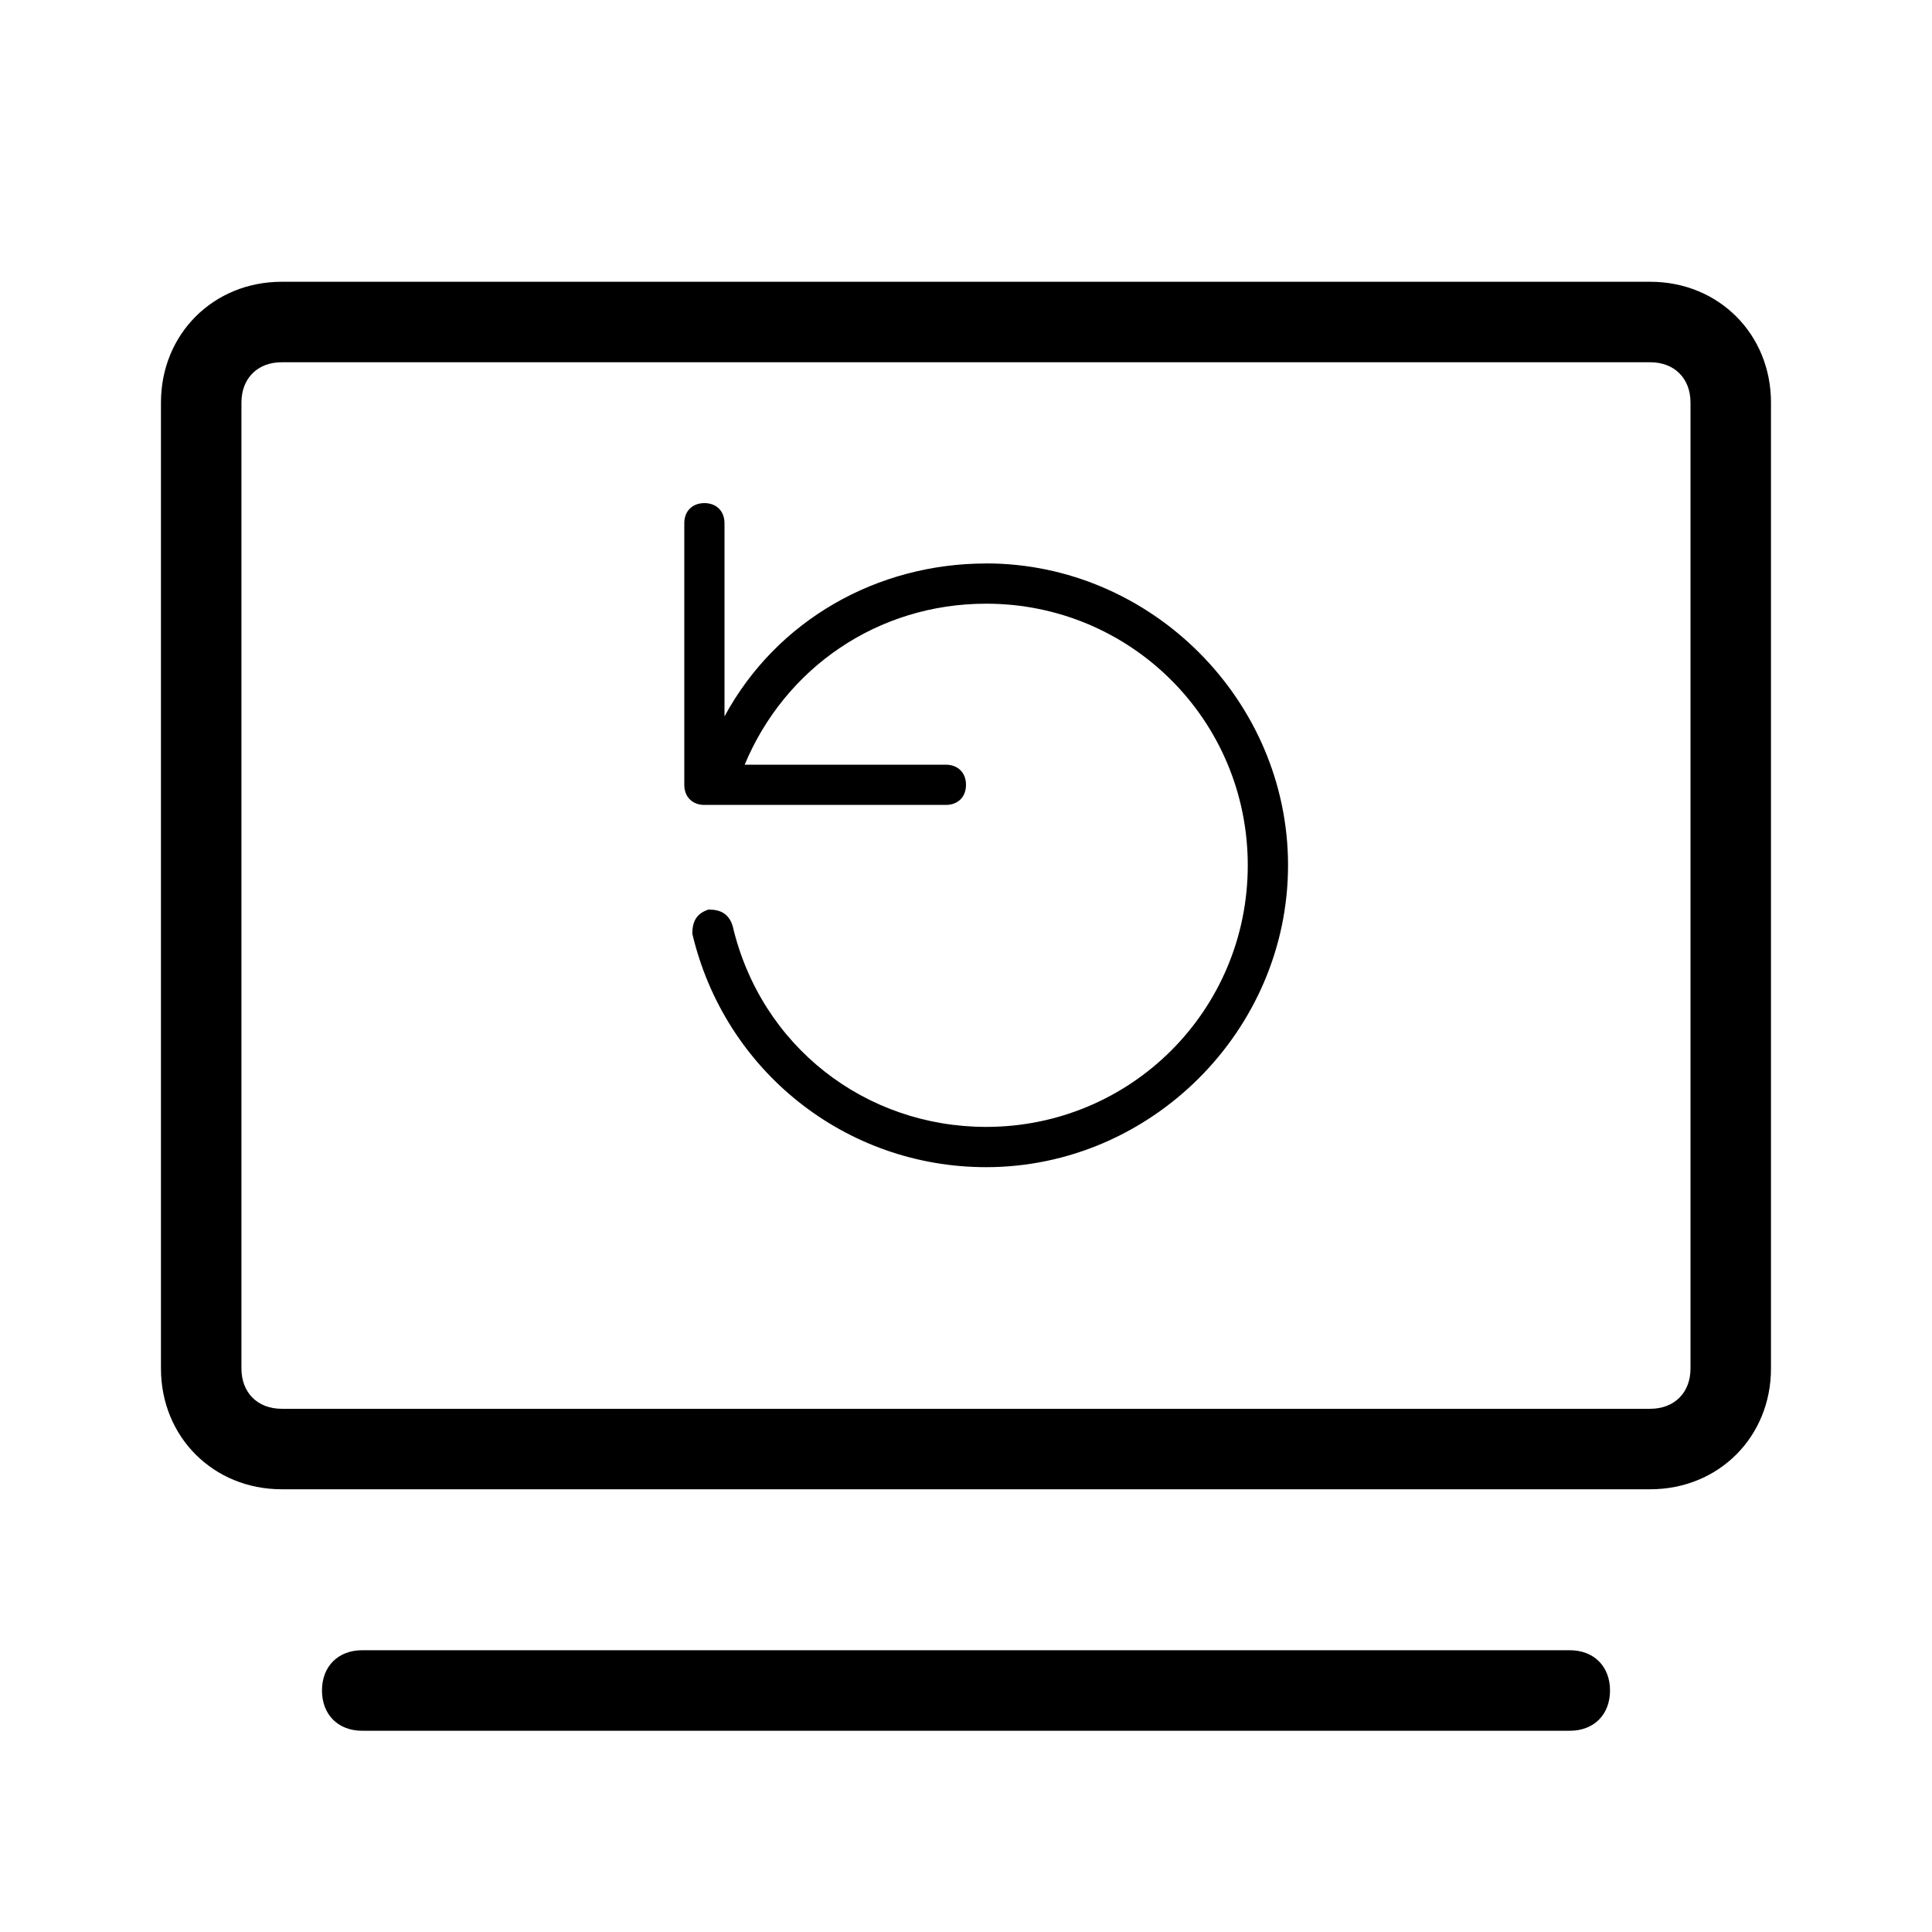 <!-- Generated by IcoMoon.io -->
<svg version="1.1" xmlns="http://www.w3.org/2000/svg" width="32" height="32" viewBox="0 0 32 32">
<path d="M16.333 9.333c-1.8 0-3.467 0.933-4.333 2.533v-3.2c0-0.2-0.133-0.333-0.333-0.333s-0.333 0.133-0.333 0.333v4.333c0 0.2 0.133 0.333 0.333 0.333h4c0.2 0 0.333-0.133 0.333-0.333s-0.133-0.333-0.333-0.333h-3.333c0.667-1.6 2.2-2.667 4-2.667 2.4 0 4.333 1.933 4.333 4.333s-1.933 4.333-4.333 4.333c-2 0-3.733-1.333-4.2-3.333-0.067-0.2-0.2-0.267-0.4-0.267-0.2 0.067-0.267 0.2-0.267 0.4 0.533 2.267 2.533 3.867 4.867 3.867 2.733 0 5-2.267 5-5s-2.267-5-5-5zM27.333 4.667h-22.667c-1.133 0-2 0.867-2 2v16c0 1.133 0.867 2 2 2h22.667c1.133 0 2-0.867 2-2v-16c0-1.133-0.867-2-2-2zM28 22.667c0 0.4-0.267 0.667-0.667 0.667h-22.667c-0.4 0-0.667-0.267-0.667-0.667v-16c0-0.4 0.267-0.667 0.667-0.667h22.667c0.4 0 0.667 0.267 0.667 0.667v16zM26 27.333h-20c-0.4 0-0.667 0.267-0.667 0.667s0.267 0.667 0.667 0.667h20c0.4 0 0.667-0.267 0.667-0.667s-0.267-0.667-0.667-0.667z"></path>
</svg>
